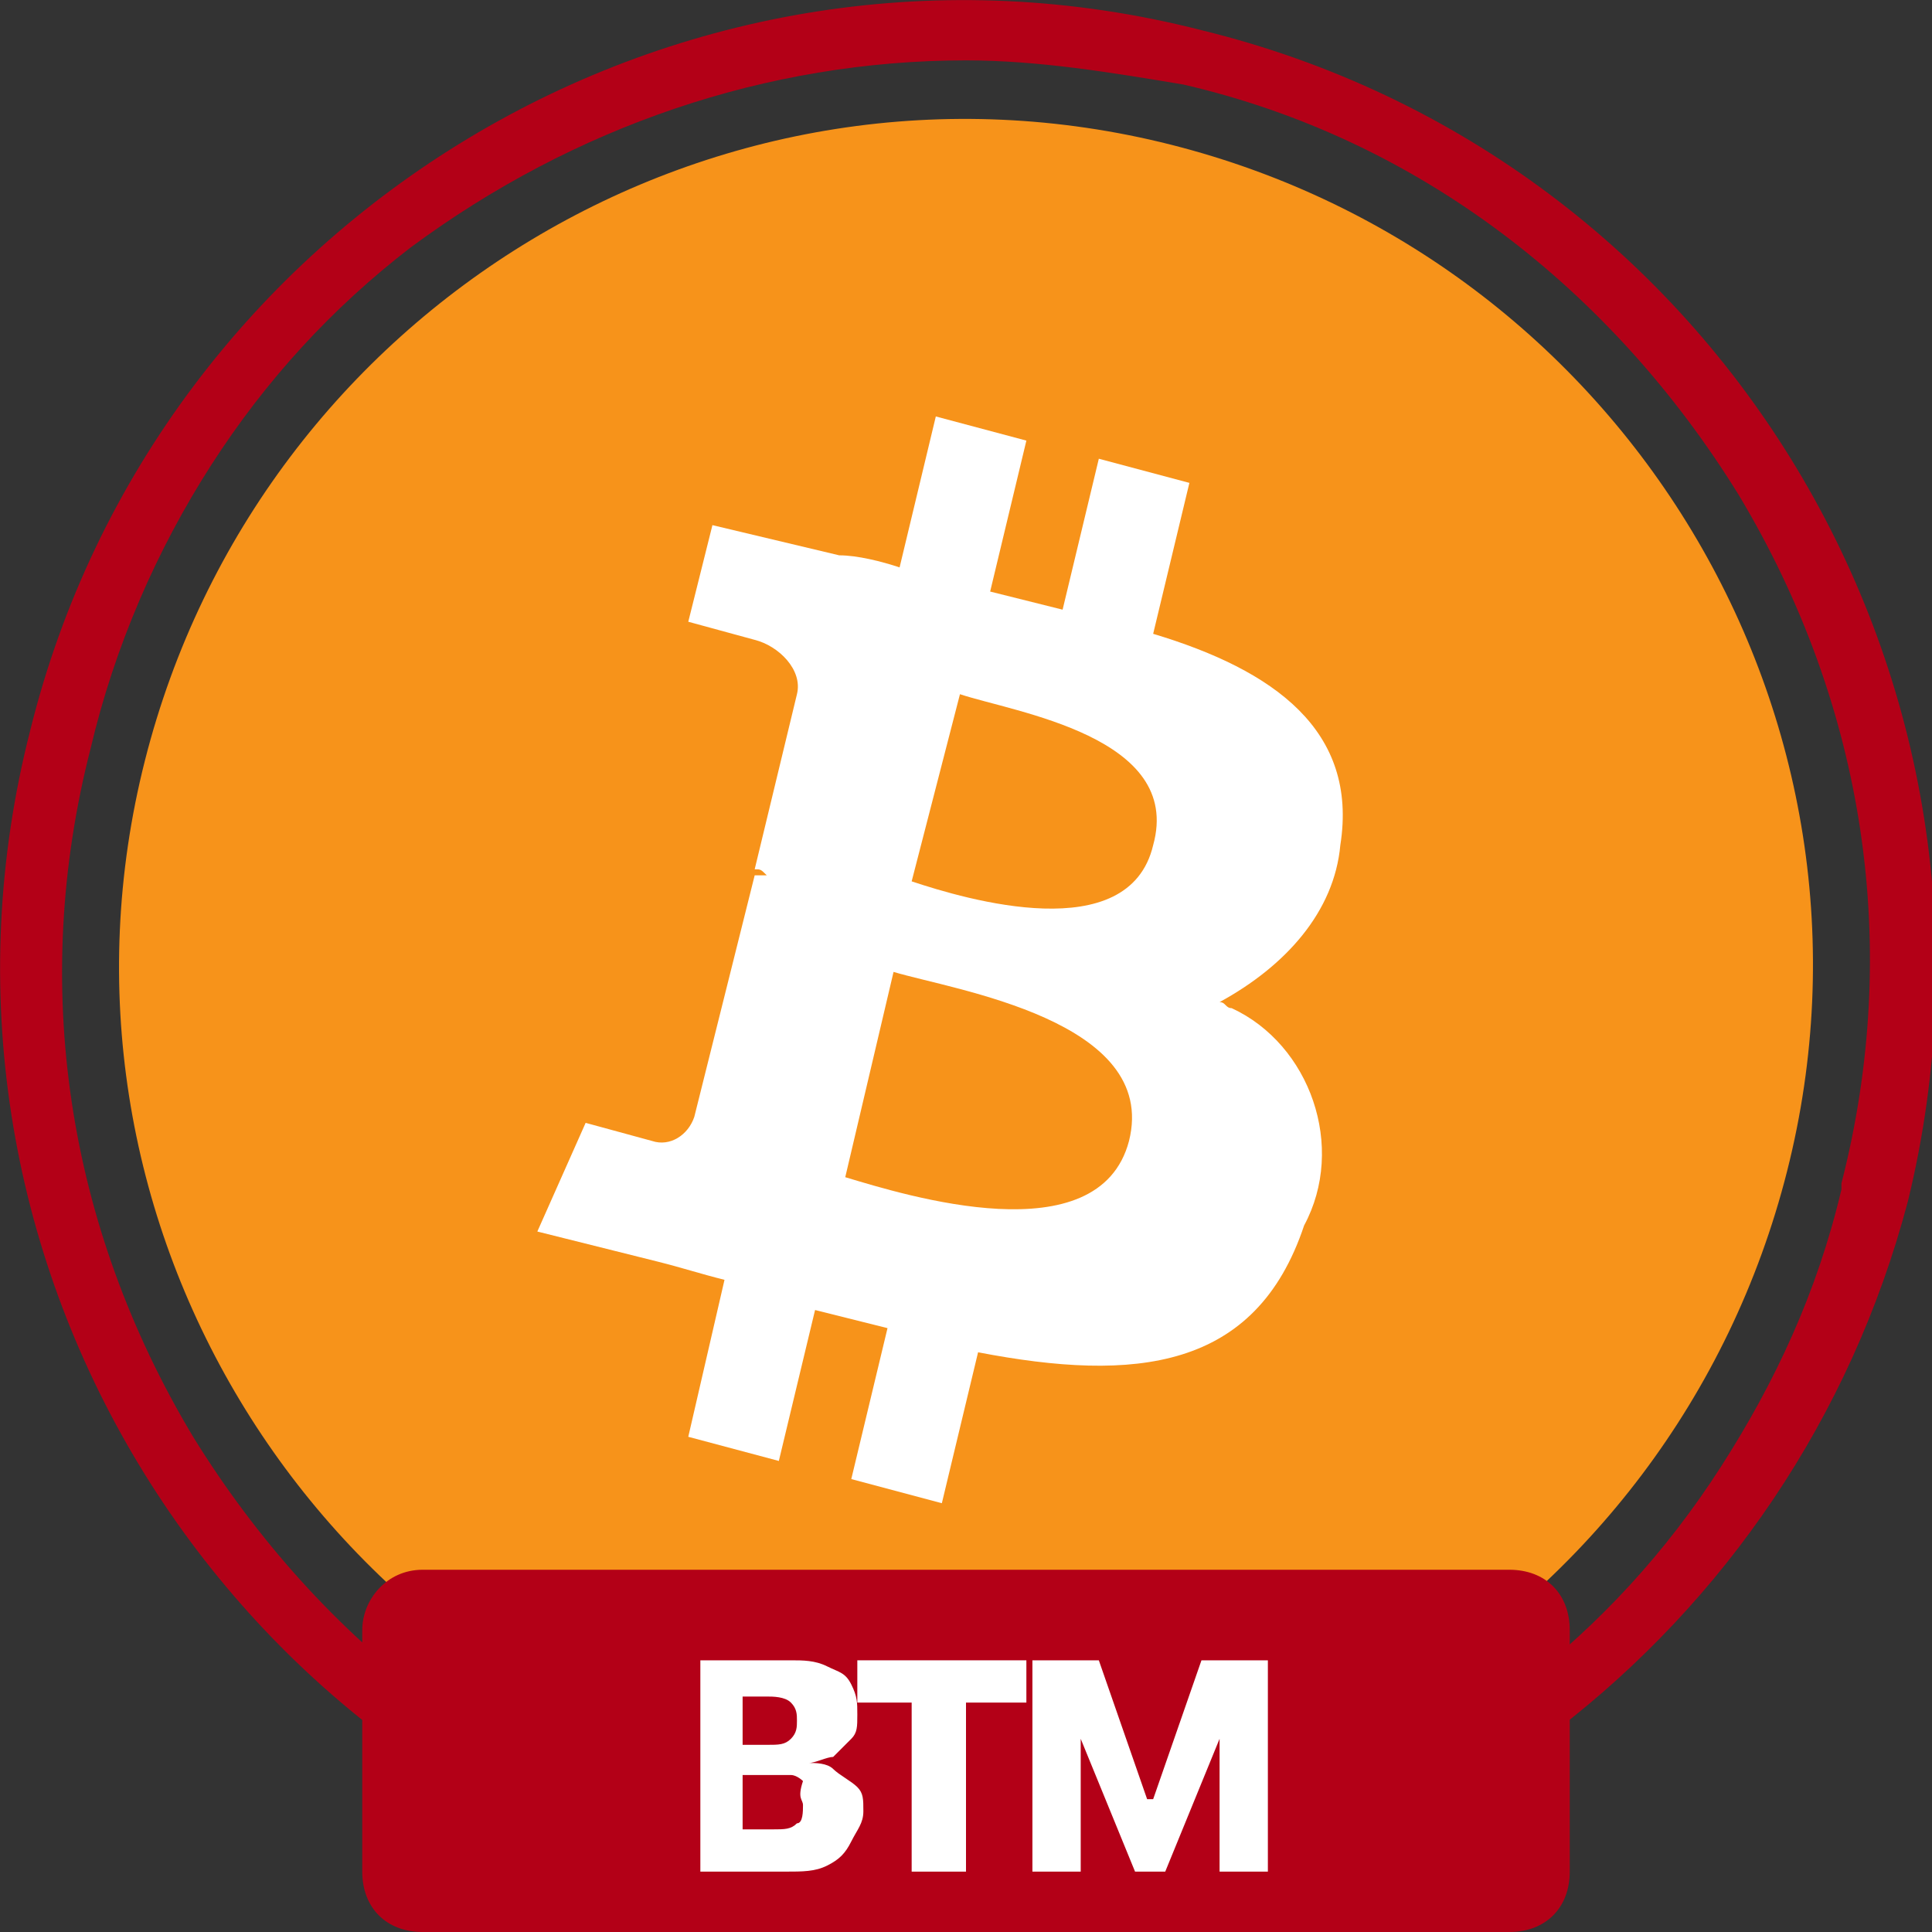 <?xml version="1.0" encoding="utf-8"?>
<!-- Generator: Adobe Illustrator 26.3.1, SVG Export Plug-In . SVG Version: 6.00 Build 0)  -->
<svg version="1.1" id="coin_btc_btm" xmlns="http://www.w3.org/2000/svg" xmlns:xlink="http://www.w3.org/1999/xlink" x="0px"
	 y="0px" viewBox="0 0 32 32" style="enable-background:new 0 0 32 32;" xml:space="preserve">
<rect x="0" y="0" width="32" height="32" fill="#333333" stroke="none"/>
<style type="text/css">
	.st0{fill:none;}
	.st1{fill:#B30017;}
	.st2{fill:#F7931A;}
	.st3{fill:#FFFFFF;}
</style>
<path class="st0" d="M31.5,19.9c-2.1,8.6-10.8,13.8-19.4,11.7S-1.7,20.7,0.5,12.1S11.3-1.7,19.9,0.5c0,0,0,0,0,0
	C28.4,2.6,33.7,11.3,31.5,19.9L31.5,19.9z"/>
<path class="st1" d="M16,31c3.3,0,6.5-1.1,9.2-3.1c1.3-1,2.4-2.2,3.3-3.6c0.9-1.4,1.6-2.9,2-4.6l0-0.1c1-3.9,0.4-7.9-1.7-11.4
	c-2.1-3.4-5.3-5.9-9.2-6.8C18.4,1.2,17.2,1,16,1c-3.3,0-6.5,1.1-9.2,3.1c-1.3,1-2.4,2.2-3.3,3.6c-0.9,1.4-1.6,3-2,4.7
	c-1,3.9-0.4,7.9,1.7,11.4c2.1,3.4,5.3,5.9,9.2,6.8C13.6,30.9,14.8,31,16,31 M16,32c-1.3,0-2.6-0.2-3.9-0.5
	C3.6,29.4-1.7,20.7,0.5,12.1C2.6,3.6,11.3-1.7,19.9,0.5c8.6,2.1,13.8,10.8,11.7,19.4l0,0C29.7,27.1,23.2,32,16,32z"/>
<g id="_1421344023328" transform="translate(-5770 813.998)">
	<path id="Path_336" class="st2" d="M5799.6-794.6c-1.9,7.5-9.5,12.1-17,10.2s-12.1-9.5-10.2-17c1.9-7.5,9.5-12.1,17-10.2
		c0,0,0,0,0,0C5796.9-809.7,5801.5-802.1,5799.6-794.6C5799.6-794.6,5799.6-794.6,5799.6-794.6L5799.6-794.6L5799.6-794.6z"/>
	<path id="Path_337" class="st3" d="M5792.2-800c0.3-1.9-1.1-2.9-3.1-3.5l0.6-2.5l-1.5-0.4l-0.6,2.5c-0.4-0.1-0.8-0.2-1.2-0.3
		l0.6-2.5l-1.5-0.4l-0.6,2.5c-0.3-0.1-0.7-0.2-1-0.2v0l-2.1-0.5l-0.4,1.6c0,0,1.1,0.3,1.1,0.3c0.4,0.1,0.8,0.5,0.7,0.9l-0.7,2.9
		c0.1,0,0.1,0,0.2,0.1l-0.2,0l-1,4c-0.1,0.3-0.4,0.5-0.7,0.4c0,0-1.1-0.3-1.1-0.3l-0.8,1.8l2,0.5c0.4,0.1,0.7,0.2,1.1,0.3l-0.6,2.6
		l1.5,0.4l0.6-2.5c0.4,0.1,0.8,0.2,1.2,0.3l-0.6,2.5l1.5,0.4l0.6-2.5c2.6,0.5,4.6,0.3,5.4-2.1c0.7-1.3,0.1-3-1.2-3.6
		c-0.1,0-0.1-0.1-0.2-0.1C5791.3-798,5792.1-798.9,5792.2-800L5792.2-800L5792.2-800z M5788.7-795.1c-0.5,1.9-3.7,0.9-4.7,0.6
		l0.8-3.4C5785.8-797.6,5789.2-797.1,5788.7-795.1L5788.7-795.1z M5789.1-800c-0.4,1.7-3.1,0.9-4,0.6l0.8-3.1
		C5786.8-802.2,5789.6-801.8,5789.1-800L5789.1-800z"/>
</g>
<path id="Rectangle_2828" class="st1" d="M7,26h18c0.6,0,1,0.4,1,1v4c0,0.6-0.4,1-1,1H7c-0.6,0-1-0.4-1-1v-4C6,26.5,6.4,26,7,26z"/>
<g>
	<path class="st3" d="M13.8,29.3c-0.1-0.1-0.3-0.1-0.4-0.1v0c0.1,0,0.3-0.1,0.4-0.1c0.1-0.1,0.2-0.2,0.3-0.3
		c0.1-0.1,0.1-0.2,0.1-0.4v0c0-0.2,0-0.3-0.1-0.5s-0.2-0.2-0.4-0.3c-0.2-0.1-0.4-0.1-0.6-0.1h-0.7h-0.4h-0.4V31h0.4h0.4H13
		c0.3,0,0.5,0,0.7-0.1c0.2-0.1,0.3-0.2,0.4-0.4c0.1-0.2,0.2-0.3,0.2-0.5v0c0-0.2,0-0.3-0.1-0.4S13.9,29.4,13.8,29.3z M12.7,28.1
		c0.1,0,0.3,0,0.4,0.1s0.1,0.2,0.1,0.3v0c0,0.1,0,0.2-0.1,0.3c-0.1,0.1-0.2,0.1-0.4,0.1h-0.4v-0.8H12.7z M13.3,29.9
		c0,0.1,0,0.3-0.1,0.3c-0.1,0.1-0.2,0.1-0.4,0.1h-0.5v-0.9h0.5c0.1,0,0.2,0,0.3,0c0.1,0,0.2,0.1,0.2,0.1
		C13.2,29.8,13.3,29.8,13.3,29.9L13.3,29.9z"/>
	<polygon class="st3" points="14.2,28.2 15.1,28.2 15.1,31 16,31 16,28.2 17,28.2 17,27.5 14.2,27.5 	"/>
	<polygon class="st3" points="19.9,27.5 19.1,29.8 19,29.8 18.2,27.5 17.1,27.5 17.1,31 17.9,31 17.9,28.8 17.9,28.8 18.8,31 
		19.3,31 20.2,28.8 20.2,28.8 20.2,31 21,31 21,27.5 	"/>
</g>
</svg>
